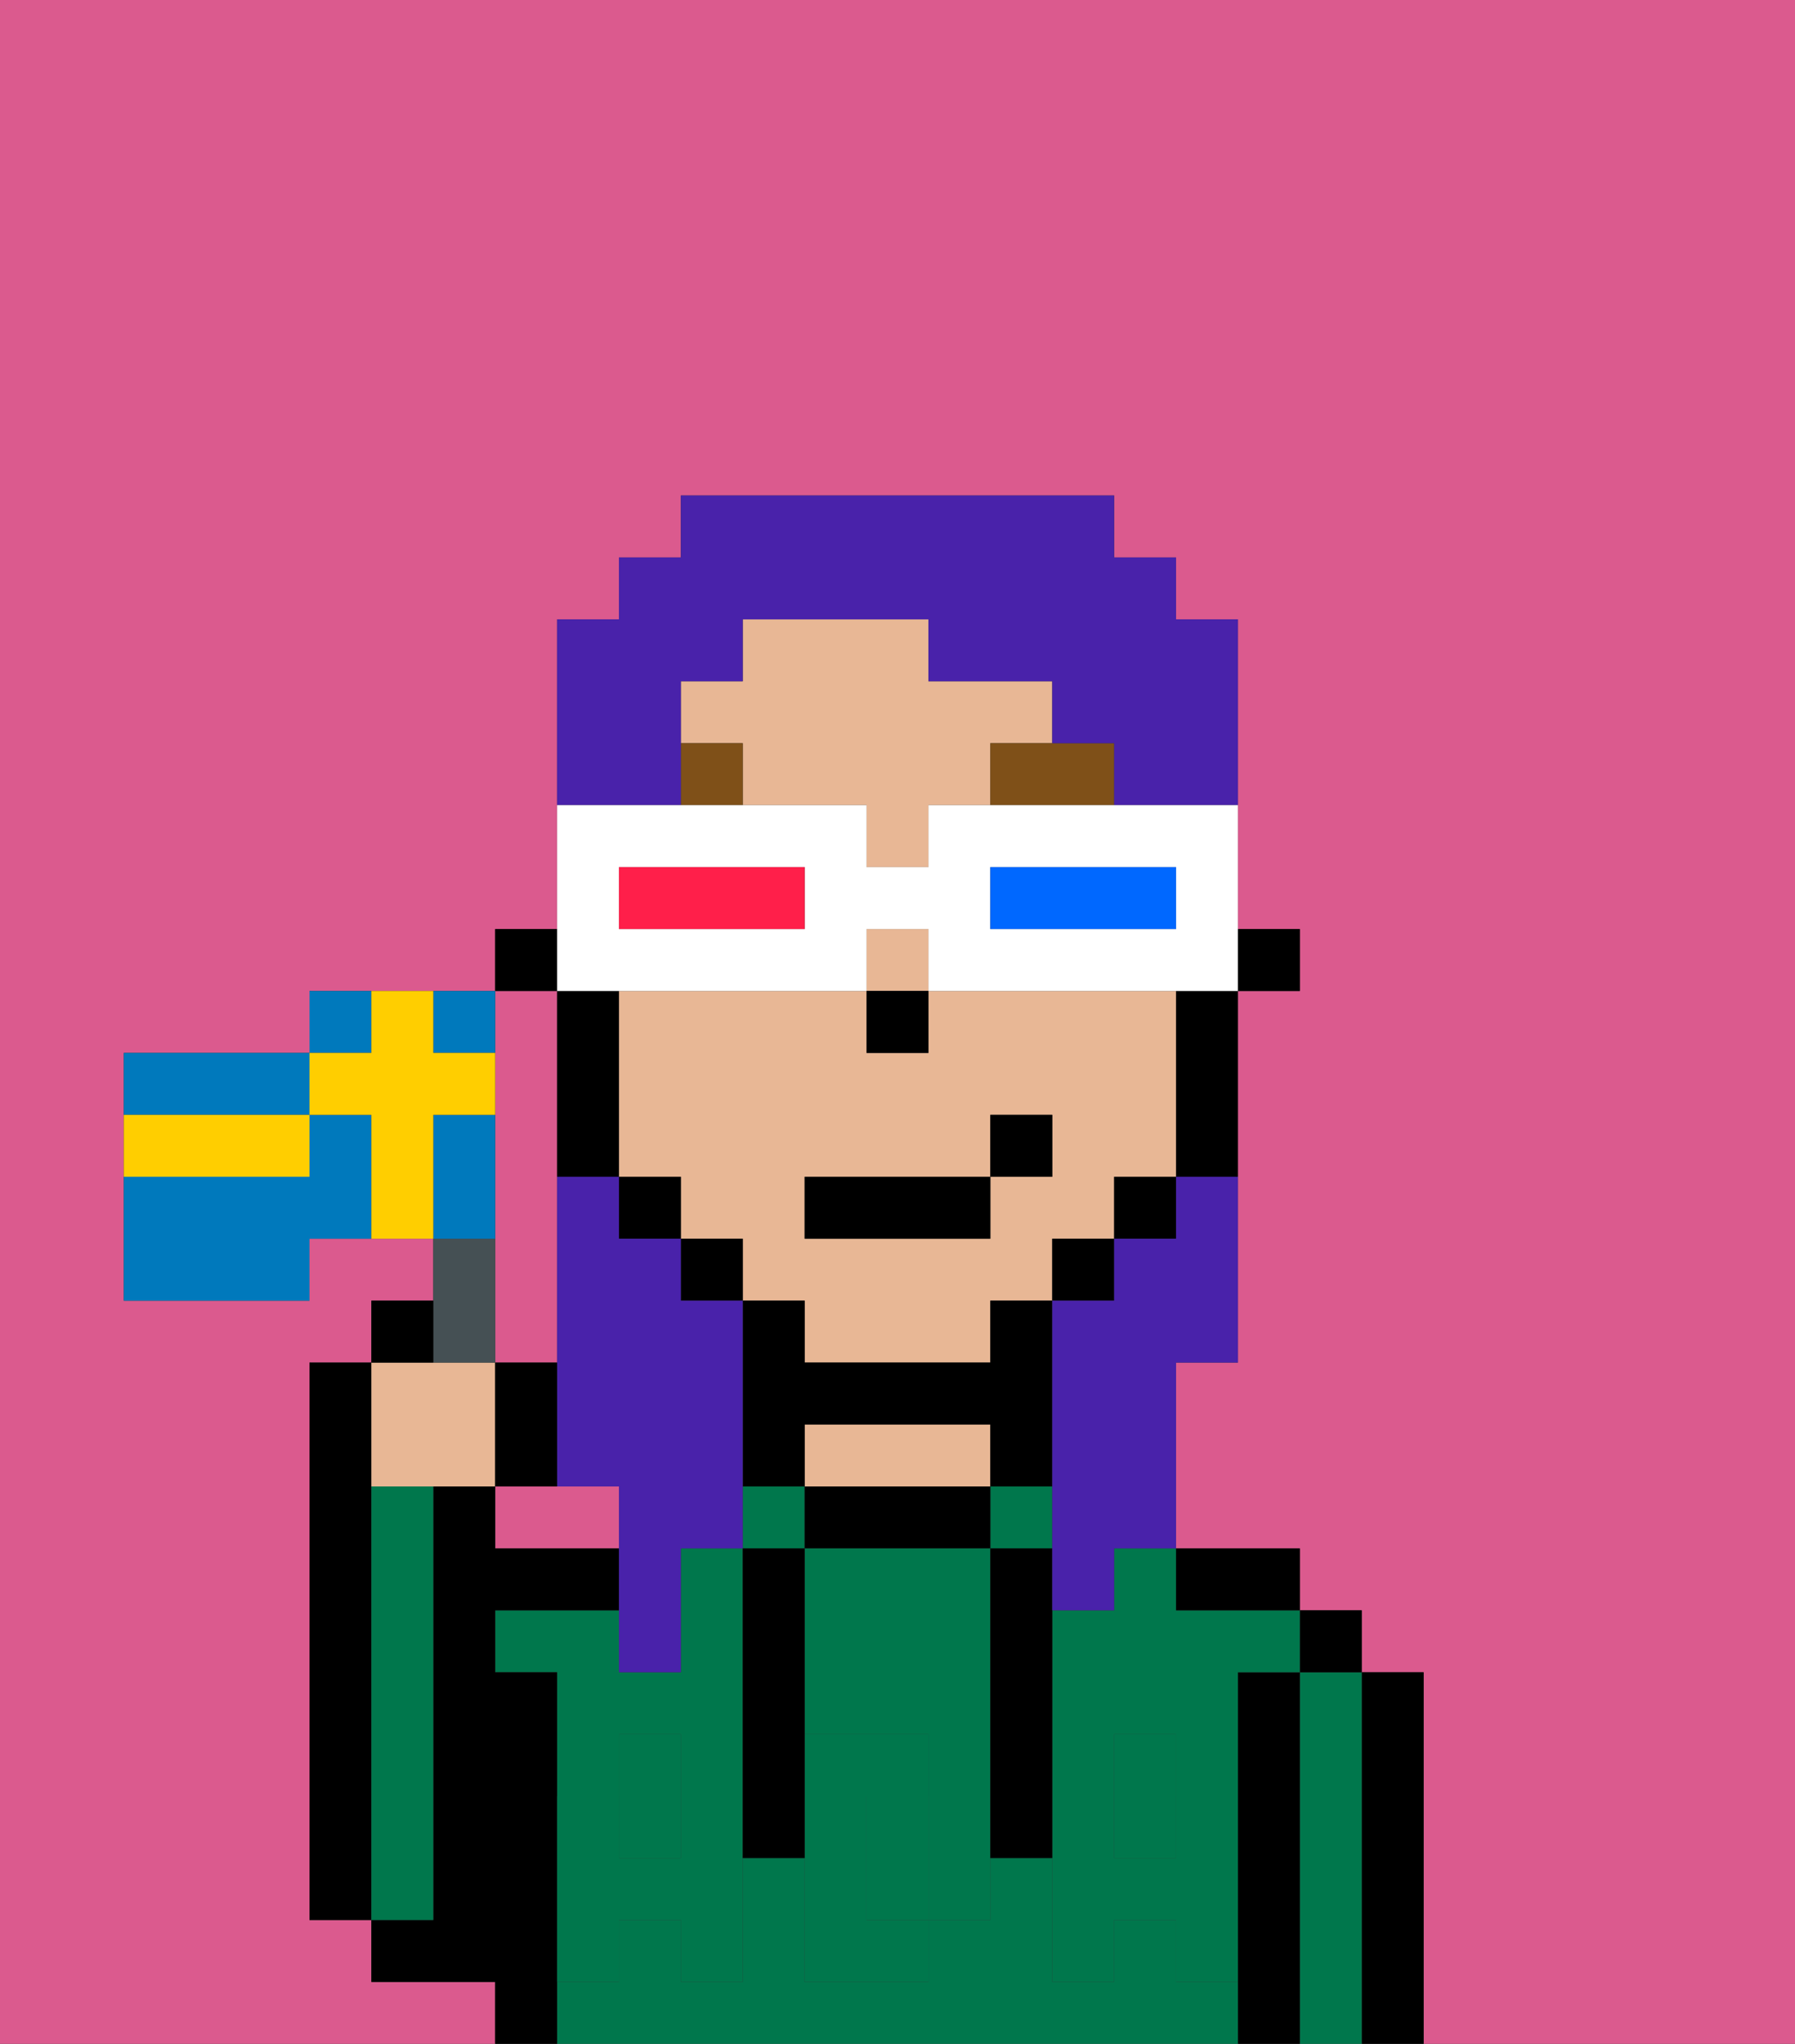 <svg xmlns="http://www.w3.org/2000/svg" viewBox="0 0 29 33"><rect x="0" y="0" width="29" height="33" fill="#333333" stroke="none"/><defs><style>polygon,rect,path{shape-rendering:crispedges;}.ra62-1{fill:#db5a8e;}.ra62-2{fill:#000000;}.ra62-3{fill:#00774c;}.ra62-4{fill:#e8b795;}.ra62-5{fill:#00774c;}.ra62-6{fill:#7f5018;}.ra62-7{fill:#4922aa;}.ra62-8{fill:#ffffff;}.ra62-9{fill:#0068ff;}.ra62-10{fill:#ff1f4a;}.ra62-11{fill:#455054;}.ra62-12{fill:#0079bc;}.ra62-13{fill:#ffce00;}</style></defs><path class="ra62-1" d="M8,18v4H9V16H8v2Z"/><path class="ra62-1" d="M9,24H8v1h2V24Z"/><path class="ra62-1" d="M8,32H6V31H5V22H6V21H7V20H5v1H2V17H5V16H8V15H9V10h1V9h1V8h7V9h1v1h1v5h1v1H20v6H19v3h2v1h1v1h1v6h6V0H0V33H8Z"/><path class="ra62-2" d="M6,24V22H5v9H6V24Z"/><path class="ra62-2" d="M23,27H22v6h1V27Z"/><path class="ra62-3" d="M22,27H21v6h1V27Z"/><rect class="ra62-2" x="21" y="26" width="1" height="1"/><path class="ra62-2" d="M21,27H20v6h1V27Z"/><rect class="ra62-3" x="16" y="24" width="1" height="1"/><rect class="ra62-3" x="18" y="29" width="1" height="1"/><path class="ra62-3" d="M18,26H17v3h1V28h1v1h1V27h1V26H19V25H18Z"/><rect class="ra62-3" x="10" y="29" width="1" height="1"/><path class="ra62-3" d="M19,32V31H18v1H17V30H16v1H15v1H13V30H12v2H11V31H10v1H9v1H20V32Z"/><path class="ra62-3" d="M10,28h1v1h1V25H11v2H10V26H8v1H9v2h1Z"/><rect class="ra62-3" x="12" y="24" width="1" height="1"/><path class="ra62-2" d="M20,26h1V25H19v1Z"/><path class="ra62-2" d="M15,24H13v1h3V24Z"/><path class="ra62-4" d="M16,24V23H13v1h3Z"/><path class="ra62-2" d="M9,31V27H8V26h2V25H8V24H7v7H6v1H8v1H9V31Z"/><path class="ra62-3" d="M7,30V24H6v7H7Z"/><path class="ra62-3" d="M13,25v3h2v1h1V25H13Z"/><path class="ra62-3" d="M14,29v2h1V29Z"/><path class="ra62-5" d="M19,30H18V29H17v3h1V31h1v1h1V29H19Z"/><rect class="ra62-5" x="18" y="28" width="1" height="1"/><path class="ra62-5" d="M15,29v2h1V29Z"/><path class="ra62-5" d="M14,30V29h1V28H13v4h2V31H14Z"/><path class="ra62-5" d="M11,29v1H10V29H9v3h1V31h1v1h1V29Z"/><rect class="ra62-5" x="10" y="28" width="1" height="1"/><path class="ra62-2" d="M13,25H12v5h1V25Z"/><path class="ra62-2" d="M17,28V25H16v5h1V28Z"/><rect class="ra62-2" x="20" y="15" width="1" height="1"/><path class="ra62-4" d="M17,12V11H15V10H12v1H11v1h1v1h2v1h1V13h1V12Z"/><path class="ra62-4" d="M10,19h1v1h1v1h1v1h3V21h1V20h1V19h1V16H15v1H14V16H10v3Zm3,0h3V18h1v1H16v1H13Z"/><rect class="ra62-4" x="14" y="15" width="1" height="1"/><path class="ra62-2" d="M19,17v2h1V16H19Z"/><rect class="ra62-2" x="18" y="19" width="1" height="1"/><rect class="ra62-2" x="17" y="20" width="1" height="1"/><path class="ra62-2" d="M16,22H13V21H12v3h1V23h3v1h1V21H16Z"/><rect class="ra62-2" x="11" y="20" width="1" height="1"/><rect class="ra62-2" x="10" y="19" width="1" height="1"/><path class="ra62-2" d="M10,18V16H9v3h1Z"/><rect class="ra62-2" x="8" y="15" width="1" height="1"/><rect class="ra62-2" x="14" y="16" width="1" height="1"/><path class="ra62-6" d="M17,12H16v1h2V12Z"/><rect class="ra62-6" x="11" y="12" width="1" height="1"/><rect class="ra62-2" x="13" y="19" width="3" height="1"/><rect class="ra62-2" x="16" y="18" width="1" height="1"/><path class="ra62-7" d="M11,27V25h1V21H11V20H10V19H9v5h1v3Z"/><path class="ra62-7" d="M11,12V11h1V10h3v1h2v1h1v1h2V10H19V9H18V8H11V9H10v1H9v3h2Z"/><path class="ra62-7" d="M19,20H18v1H17v5h1V25h1V22h1V19H19Z"/><path class="ra62-8" d="M10,16h4V15h1v1h5V13H15v1H14V13H9v3Zm6-2h3v1H16Zm-6,0h3v1H10Z"/><path class="ra62-9" d="M19,15V14H16v1h3Z"/><path class="ra62-10" d="M13,15V14H10v1h3Z"/><path class="ra62-4" d="M7,24H8V22H6v2Z"/><path class="ra62-11" d="M8,22V20H7v2Z"/><path class="ra62-2" d="M7,21H6v1H7Z"/><path class="ra62-2" d="M9,22H8v2H9Z"/><path class="ra62-12" d="M5,17H2v1H5Z"/><path class="ra62-12" d="M6,16H5v1H6Z"/><path class="ra62-12" d="M8,17V16H7v1Z"/><path class="ra62-12" d="M5,18v1H2v2H5V20H6V18Z"/><path class="ra62-12" d="M8,19V18H7v2H8Z"/><path class="ra62-13" d="M8,18V17H7V16H6v1H5v1H6v2H7V18Z"/><path class="ra62-13" d="M5,19V18H2v1H5Z"/></svg>